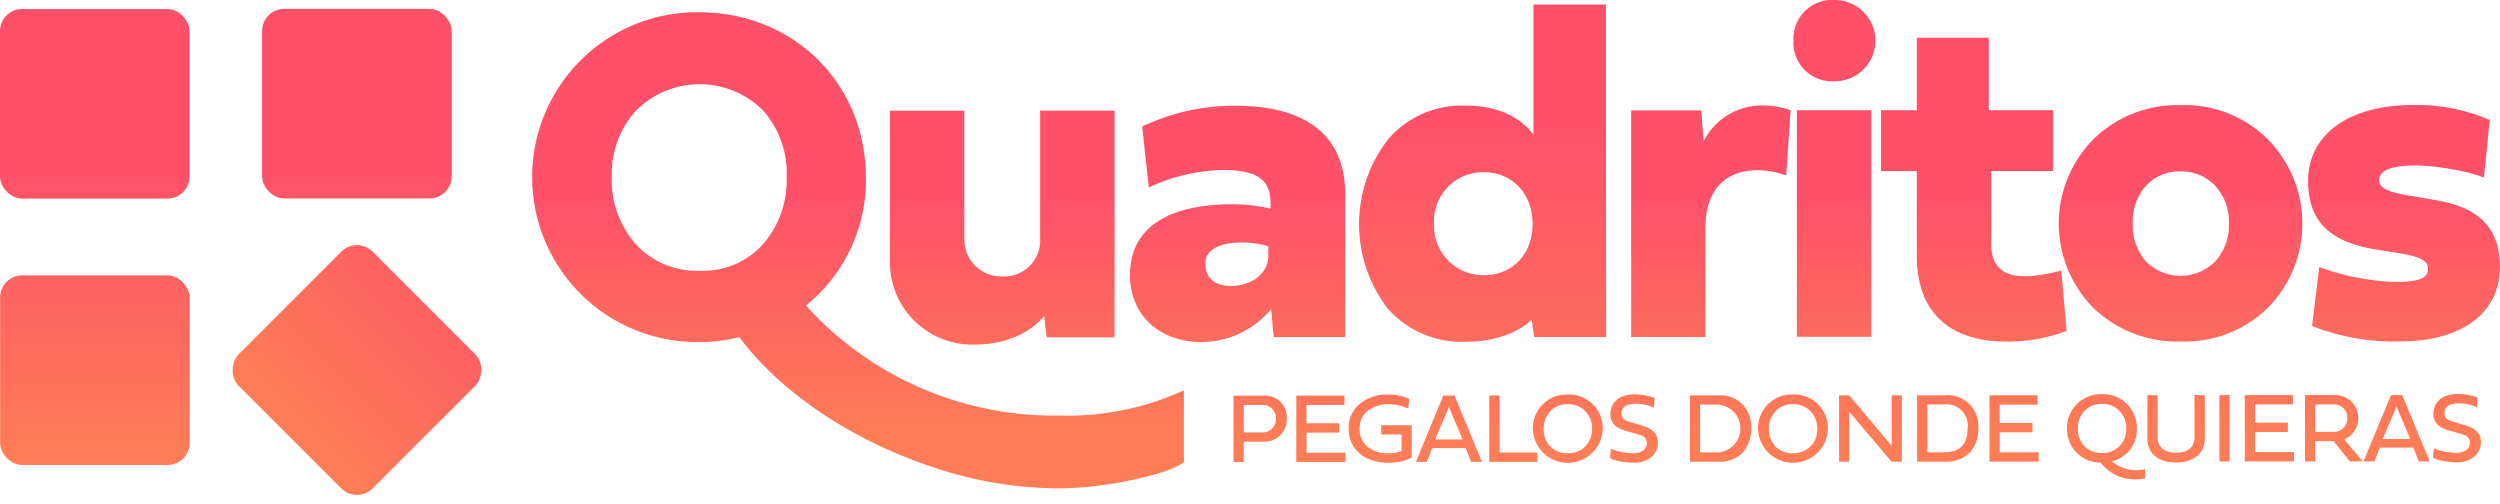 <svg xmlns="http://www.w3.org/2000/svg" xmlns:xlink="http://www.w3.org/1999/xlink" width="297.669" height="60.02" viewBox="0 0 297.669 60.02">
  <defs>
    <linearGradient id="linear-gradient" x1="0.514" y1="2.324" x2="0.514" y2="0.867" gradientUnits="objectBoundingBox">
      <stop offset="0" stop-color="#fe7c56"/>
      <stop offset="1" stop-color="#fe5169"/>
    </linearGradient>
    <linearGradient id="linear-gradient-2" x1="0.513" y1="0.918" x2="0.513" y2="-0.538" xlink:href="#linear-gradient"/>
    <linearGradient id="linear-gradient-3" x1="0.514" y1="2.324" x2="0.514" y2="0.868" xlink:href="#linear-gradient"/>
    <linearGradient id="linear-gradient-4" x1="0.513" y1="0.919" x2="0.513" y2="-0.538" xlink:href="#linear-gradient"/>
    <linearGradient id="linear-gradient-5" x1="0.504" y1="0.877" x2="0.504" y2="0.391" xlink:href="#linear-gradient"/>
    <linearGradient id="linear-gradient-6" x1="0.512" y1="1.364" x2="0.512" y2="0.376" xlink:href="#linear-gradient"/>
    <linearGradient id="linear-gradient-7" x1="0.512" y1="1.371" x2="0.512" y2="0.393" xlink:href="#linear-gradient"/>
    <linearGradient id="linear-gradient-8" x1="0.51" y1="1.261" x2="0.51" y2="0.575" xlink:href="#linear-gradient"/>
    <linearGradient id="linear-gradient-9" x1="0.516" y1="1.4" x2="0.516" y2="0.402" xlink:href="#linear-gradient"/>
    <linearGradient id="linear-gradient-10" x1="0.532" y1="1.276" x2="0.532" y2="0.589" xlink:href="#linear-gradient"/>
    <linearGradient id="linear-gradient-11" x1="0.513" y1="1.29" x2="0.513" y2="0.529" xlink:href="#linear-gradient"/>
    <linearGradient id="linear-gradient-12" x1="0.51" y1="1.373" x2="0.51" y2="0.395" xlink:href="#linear-gradient"/>
    <linearGradient id="linear-gradient-13" x1="0.513" y1="1.374" x2="0.513" y2="0.396" xlink:href="#linear-gradient"/>
    <linearGradient id="linear-gradient-14" x1="0.544" y1="0.513" x2="0.544" y2="-2.972" xlink:href="#linear-gradient"/>
    <linearGradient id="linear-gradient-15" x1="0.549" y1="0.515" x2="0.549" y2="-2.969" xlink:href="#linear-gradient"/>
    <linearGradient id="linear-gradient-16" x1="0.537" y1="0.515" x2="0.537" y2="-2.872" xlink:href="#linear-gradient"/>
    <linearGradient id="linear-gradient-17" x1="0.537" y1="0.516" x2="0.537" y2="-2.968" xlink:href="#linear-gradient"/>
    <linearGradient id="linear-gradient-18" x1="0.55" y1="0.516" x2="0.55" y2="-2.968" xlink:href="#linear-gradient"/>
    <linearGradient id="linear-gradient-19" x1="0.535" y1="0.516" x2="0.535" y2="-2.864" xlink:href="#linear-gradient"/>
    <linearGradient id="linear-gradient-20" x1="0.55" y1="0.517" x2="0.55" y2="-2.87" xlink:href="#linear-gradient"/>
    <linearGradient id="linear-gradient-21" x1="0.539" y1="0.518" x2="0.539" y2="-2.968" xlink:href="#linear-gradient"/>
    <linearGradient id="linear-gradient-22" x1="0.535" y1="0.516" x2="0.535" y2="-2.865" xlink:href="#linear-gradient"/>
    <linearGradient id="linear-gradient-23" x1="0.539" y1="0.519" x2="0.539" y2="-2.964" xlink:href="#linear-gradient"/>
    <linearGradient id="linear-gradient-24" x1="0.539" y1="0.519" x2="0.539" y2="-2.965" xlink:href="#linear-gradient"/>
    <linearGradient id="linear-gradient-25" x1="0.548" y1="0.52" x2="0.548" y2="-2.966" xlink:href="#linear-gradient"/>
    <linearGradient id="linear-gradient-26" x1="0.532" y1="0.417" x2="0.532" y2="-2.294" xlink:href="#linear-gradient"/>
    <linearGradient id="linear-gradient-27" x1="0.543" y1="0.513" x2="0.543" y2="-2.916" xlink:href="#linear-gradient"/>
    <linearGradient id="linear-gradient-28" x1="0.738" y1="0.522" x2="0.738" y2="-2.962" xlink:href="#linear-gradient"/>
    <linearGradient id="linear-gradient-29" x1="0.549" y1="0.522" x2="0.549" y2="-2.964" xlink:href="#linear-gradient"/>
    <linearGradient id="linear-gradient-30" x1="0.54" y1="0.523" x2="0.54" y2="-2.963" xlink:href="#linear-gradient"/>
    <linearGradient id="linear-gradient-31" x1="0.536" y1="0.523" x2="0.536" y2="-2.961" xlink:href="#linear-gradient"/>
    <linearGradient id="linear-gradient-32" x1="0.55" y1="0.522" x2="0.55" y2="-2.864" xlink:href="#linear-gradient"/>
  </defs>
  <g id="Marca_Base" data-name="Marca Base" transform="translate(-468.14 -441.77)">
    <rect id="Rectángulo_93" data-name="Rectángulo 93" width="22.57" height="22.57" rx="2.62" transform="translate(468.14 442.847)" fill="url(#linear-gradient)"/>
    <rect id="Rectángulo_94" data-name="Rectángulo 94" width="22.57" height="22.57" rx="2.62" transform="translate(468.155 474.562)" fill="url(#linear-gradient-2)"/>
    <rect id="Rectángulo_95" data-name="Rectángulo 95" width="22.57" height="22.57" rx="2.62" transform="translate(499.349 442.829)" fill="url(#linear-gradient-3)"/>
    <rect id="Rectángulo_96" data-name="Rectángulo 96" width="22.57" height="22.57" rx="2.62" transform="matrix(0.707, 0.707, -0.707, 0.707, 510.643, 469.871)" fill="url(#linear-gradient-4)"/>
    <path id="Trazado_148" data-name="Trazado 148" d="M697.471,446.58c11.22,0,19.853,8.445,19.859,19.668A19.091,19.091,0,0,1,710.2,481.5a39.806,39.806,0,0,0,30.1,13.1,33.341,33.341,0,0,0,14.9-3v8.569c-1.265.862-3.45,1.555-6.615,2.191a42.854,42.854,0,0,1-8.342.908,47.052,47.052,0,0,1-14.615-2.421c-9.84-3.217-18.3-8.851-23.366-15.58a18.308,18.308,0,0,1-4.775.578,19.635,19.635,0,1,1-.018-39.267Zm-7.522,27.62a9.843,9.843,0,0,0,7.6,3.159,9.533,9.533,0,0,0,7.537-3.168,11.466,11.466,0,0,0,2.814-7.94,11.248,11.248,0,0,0-2.823-8,10.7,10.7,0,0,0-15.132.067,11.3,11.3,0,0,0-2.872,7.94A11.509,11.509,0,0,0,689.948,474.2Z" transform="translate(-146.098 -3.352)" fill="url(#linear-gradient-5)"/>
    <path id="Trazado_149" data-name="Trazado 149" d="M818.33,485.333h8.86v15.3a4.377,4.377,0,0,0,4.539,4.427,4.273,4.273,0,0,0,4.484-4.433v-15.3h8.86v26.985h-8.082l-.3-2.533c-1.843,2.245-4.947,3.4-8.342,3.4a9.793,9.793,0,0,1-10.016-10.007Z" transform="translate(-244.226 -30.379)" fill="url(#linear-gradient-6)"/>
    <path id="Trazado_150" data-name="Trazado 150" d="M914.232,485.848a25.463,25.463,0,0,1,11.1-2.478c8.112,0,13.063,3.328,13.066,10.464v17.087h-8.506l-.3-3.328a10.862,10.862,0,0,1-8.339,3.915c-4.841,0-8.473-3.1-8.473-7.991,0-5.749,4.769-8.4,12.076-8.409a19.932,19.932,0,0,1,4.66.517v-.632c0-2.993-1.785-3.97-5.749-3.967a21.694,21.694,0,0,0-8.745,2.076ZM929.256,501.2v-1.092c-2.82-.862-7.71-.687-7.477,2.191,0,1.61,1.15,2.53,3.05,2.53C927.068,504.827,929.259,503.5,929.256,501.2Z" transform="translate(-310.097 -29.012)" fill="url(#linear-gradient-7)"/>
    <path id="Trazado_151" data-name="Trazado 151" d="M1032.341,483.142h-8.572l-.3-2.07c-1.61,1.61-4.539,2.648-7.94,2.651a11.832,11.832,0,0,1-9.15-3.909,16.5,16.5,0,0,1-.009-20.195,11.557,11.557,0,0,1,9.147-4.031c3.631,0,6.385,1.147,8.17,3.447V443.56h8.63Zm-20.488-13.453a5.863,5.863,0,0,0,5.985,6.094c3.28,0,5.749-2.475,5.749-6.1s-2.478-6.155-5.749-6.155A5.818,5.818,0,0,0,1011.852,469.689Z" transform="translate(-372.962 -1.248)" fill="url(#linear-gradient-8)"/>
    <path id="Trazado_152" data-name="Trazado 152" d="M1118.63,487.517a7.761,7.761,0,0,1,7.075-4.26,9.926,9.926,0,0,1,3.277.572l-.524,7.767a10.476,10.476,0,0,0-3.4-.629c-3.683,0-6.215,2.188-6.212,6.851v13.011H1110V483.847h8.342Z" transform="translate(-447.64 -28.932)" fill="url(#linear-gradient-9)"/>
    <path id="Trazado_153" data-name="Trazado 153" d="M1173.86,446.611a4.6,4.6,0,0,1,4.841-4.841,4.842,4.842,0,1,1,.006,9.683A4.606,4.606,0,0,1,1173.86,446.611Zm9.265,8.282v26.982h-8.86V454.89Z" transform="translate(-492.177 0)" fill="url(#linear-gradient-10)"/>
    <path id="Trazado_154" data-name="Trazado 154" d="M1228.8,472.481h-7.362v8.687c0,4.539,4.088,4.257,8.345,3.162l.635,7.19a19.7,19.7,0,0,1-7.189,1.271c-6.5,0-10.648-3.274-10.651-10.179V472.487h-4.257v-7.244h4.257V456.61h8.573v8.63h7.649Z" transform="translate(-516.21 -10.35)" fill="url(#linear-gradient-11)"/>
    <path id="Trazado_155" data-name="Trazado 155" d="M1292.764,483.17a14,14,0,0,1,10.358,4.024,14.3,14.3,0,0,1,.009,20.134,14.173,14.173,0,0,1-10.355,3.976,14.39,14.39,0,0,1-10.358-3.964,14.3,14.3,0,0,1-.009-20.137A14.191,14.191,0,0,1,1292.764,483.17Zm0,7.882a5.486,5.486,0,0,0-4.142,1.728,6.46,6.46,0,0,0-1.549,4.49,6.657,6.657,0,0,0,1.556,4.487,5.837,5.837,0,0,0,8.285,0,6.412,6.412,0,0,0,1.607-4.487,6.231,6.231,0,0,0-1.613-4.487,5.474,5.474,0,0,0-4.139-1.731Z" transform="translate(-564.993 -28.873)" fill="url(#linear-gradient-12)"/>
    <path id="Trazado_156" data-name="Trazado 156" d="M1387.369,511.258a26.4,26.4,0,0,1-10.53-1.837l.859-7.02a29.192,29.192,0,0,0,8.92,1.779c2.935,0,4.027-.406,4.025-1.555,0-.977-.8-1.437-3.631-1.9l-2.472-.4c-5.583-.862-8.17-3.392-8.17-8.17,0-5.522,4.841-9.035,12.424-9.038a21.738,21.738,0,0,1,9.2,1.779l-.687,6.845a19.594,19.594,0,0,0-3.8-.974,26.348,26.348,0,0,0-4.257-.46c-2.935,0-4.43.578-4.43,1.788,0,.908,1.1,1.437,4.146,1.894l2.645.46c5.123.859,7.6,3.329,7.6,7.937C1399.221,507.857,1394.676,511.255,1387.369,511.258Z" transform="translate(-633.41 -28.838)" fill="url(#linear-gradient-13)"/>
    <path id="Trazado_157" data-name="Trazado 157" d="M954.73,602.947v2.421h-1.21v-7.9H957.1a2.572,2.572,0,0,1,2.766,2.75,2.644,2.644,0,0,1-2.763,2.723Zm0-4.372v3.274h2.133a1.6,1.6,0,0,0,1.713-1.622,1.573,1.573,0,0,0-1.716-1.655Z" transform="translate(-338.509 -108.587)" fill="url(#linear-gradient-14)"/>
    <path id="Trazado_158" data-name="Trazado 158" d="M984.091,604.223v1.108H978.23v-7.9h5.731v1.11H979.44v2.182h3.906v1.117h-3.9v2.393Z" transform="translate(-355.742 -108.559)" fill="url(#linear-gradient-15)"/>
    <path id="Trazado_159" data-name="Trazado 159" d="M1005.121,601.782H1002.7v-1.107h3.631v3.873a6.22,6.22,0,0,1-2.787.605c-2.859,0-4.72-1.652-4.72-4.061a3.682,3.682,0,0,1,1.3-2.941,5.1,5.1,0,0,1,3.456-1.123,5.629,5.629,0,0,1,2.454.523l-.118,1.156a1.234,1.234,0,0,0-.43-.179,5.189,5.189,0,0,0-1.906-.345,3.755,3.755,0,0,0-2.524.811,2.63,2.63,0,0,0-.929,2.1,2.678,2.678,0,0,0,.908,2.118,3.583,3.583,0,0,0,2.466.8,3.824,3.824,0,0,0,1.622-.272Z" transform="translate(-370.103 -108.279)" fill="url(#linear-gradient-16)"/>
    <path id="Trazado_160" data-name="Trazado 160" d="M1031.866,605.3l-.632-1.643h-3.991l-.632,1.643h-1.31l3.262-7.9h1.334l3.268,7.9Zm-2.636-6.527-1.643,3.861h3.277Z" transform="translate(-388.57 -108.538)" fill="url(#linear-gradient-17)"/>
    <path id="Trazado_161" data-name="Trazado 161" d="M1059.879,604.183v1.107h-5.719v-7.9h1.229v6.793Z" transform="translate(-408.697 -108.531)" fill="url(#linear-gradient-18)"/>
    <path id="Trazado_162" data-name="Trazado 162" d="M1075.443,596.992a4.018,4.018,0,0,1,4.182,4.109,4.166,4.166,0,0,1-8.327.006,4.021,4.021,0,0,1,4.146-4.115Zm2.1,6.185a2.826,2.826,0,0,0,.808-2.088,2.9,2.9,0,0,0-.811-2.118,2.792,2.792,0,0,0-2.1-.823,2.724,2.724,0,0,0-2.061.835,2.923,2.923,0,0,0-.784,2.118,2.838,2.838,0,0,0,.787,2.085,2.753,2.753,0,0,0,2.061.8,2.823,2.823,0,0,0,2.115-.811Z" transform="translate(-420.648 -108.251)" fill="url(#linear-gradient-19)"/>
    <path id="Trazado_163" data-name="Trazado 163" d="M1107,597.413l-.109,1.156a4.941,4.941,0,0,0-2.154-.475c-1.062,0-1.7.384-1.7,1.135a.79.79,0,0,0,.357.772,2.366,2.366,0,0,0,.775.3l.142.045,1.156.345c1.156.333,1.906.871,1.909,2.036a2.145,2.145,0,0,1-.8,1.707,3.025,3.025,0,0,1-2.036.678,8.4,8.4,0,0,1-1.634-.154,4.56,4.56,0,0,1-1.238-.39l.106-1.12a5.391,5.391,0,0,0,1.21.378,6.793,6.793,0,0,0,1.4.167c.99,0,1.67-.442,1.667-1.168,0-.605-.3-.881-1.108-1.107l-1.262-.357a3.886,3.886,0,0,1-1.334-.605,1.734,1.734,0,0,1-.632-1.371c0-1.465,1.071-2.4,2.869-2.4A6.735,6.735,0,0,1,1107,597.413Z" transform="translate(-441.831 -108.252)" fill="url(#linear-gradient-20)"/>
    <path id="Trazado_164" data-name="Trazado 164" d="M1133.11,597.36h3.347a3.636,3.636,0,0,1,3.934,3.952,4.016,4.016,0,0,1-1.023,2.884,3.8,3.8,0,0,1-2.9,1.062h-3.347Zm3.171,6.79a2.847,2.847,0,0,0,0-5.695h-1.955v5.695Z" transform="translate(-463.757 -108.51)" fill="url(#linear-gradient-21)"/>
    <path id="Trazado_165" data-name="Trazado 165" d="M1164.059,596.992a4.021,4.021,0,0,1,4.185,4.109,4.166,4.166,0,0,1-8.327,0,4.015,4.015,0,0,1,4.142-4.112Zm2.1,6.182a2.824,2.824,0,0,0,.811-2.085,2.914,2.914,0,0,0-.811-2.118,2.8,2.8,0,0,0-2.1-.82,2.724,2.724,0,0,0-2.061.835,2.926,2.926,0,0,0-.784,2.118,2.854,2.854,0,0,0,.787,2.085,2.757,2.757,0,0,0,2.061.8,2.82,2.82,0,0,0,2.1-.826Z" transform="translate(-482.452 -108.251)" fill="url(#linear-gradient-22)"/>
    <path id="Trazado_166" data-name="Trazado 166" d="M1193.02,599.266v5.958h-1.21v-7.9h1.21l5.056,6.016V597.32h1.21v7.9h-1.229Z" transform="translate(-504.696 -108.482)" fill="url(#linear-gradient-23)"/>
    <path id="Trazado_167" data-name="Trazado 167" d="M1222.5,597.32h3.347a3.637,3.637,0,0,1,3.934,3.955,4.036,4.036,0,0,1-1.023,2.884,3.854,3.854,0,0,1-2.9,1.062h-3.347Zm3.177,6.79c1.967,0,2.835-.993,2.835-2.838a2.517,2.517,0,0,0-2.838-2.859h-1.955v5.695Z" transform="translate(-526.099 -108.482)" fill="url(#linear-gradient-24)"/>
    <path id="Trazado_168" data-name="Trazado 168" d="M1256.852,604.09V605.2H1251v-7.9h5.731v1.12h-4.521V600.6h3.906v1.107h-3.906V604.1Z" transform="translate(-545.975 -108.468)" fill="url(#linear-gradient-25)"/>
    <path id="Trazado_169" data-name="Trazado 169" d="M1285.629,596.883a4.018,4.018,0,0,1,4.176,4.106,3.912,3.912,0,0,1-.82,2.49,3.8,3.8,0,0,1-2.157,1.395,4.538,4.538,0,0,0,2.956,1.047,5.676,5.676,0,0,0,.99-.094V606.9a5.244,5.244,0,0,1-5.3-1.879,3.961,3.961,0,0,1-3.991-4.024,4.016,4.016,0,0,1,4.152-4.115Zm2.1,6.182a2.823,2.823,0,0,0,.811-2.085,2.9,2.9,0,0,0-.811-2.118,2.787,2.787,0,0,0-2.1-.82,2.7,2.7,0,0,0-2.058.835,2.914,2.914,0,0,0-.787,2.118,2.86,2.86,0,0,0,.787,2.085,2.76,2.76,0,0,0,2.061.8A2.82,2.82,0,0,0,1287.729,603.065Z" transform="translate(-567.229 -108.175)" fill="url(#linear-gradient-26)"/>
    <path id="Trazado_170" data-name="Trazado 170" d="M1313.143,597.263h1.21v5.026c0,1.229.908,1.837,2.194,1.834,1.371,0,2.2-.645,2.2-1.834V597.26h1.229V602.4c0,2.036-1.631,2.884-3.432,2.884-1.939,0-3.407-.926-3.407-2.881Z" transform="translate(-589.313 -108.44)" fill="url(#linear-gradient-27)"/>
    <path id="Trazado_171" data-name="Trazado 171" d="M1342.68,597.25v7.9h-1.21v-7.9Z" transform="translate(-609.07 -108.433)" fill="url(#linear-gradient-28)"/>
    <path id="Trazado_172" data-name="Trazado 172" d="M1357.321,604.037v1.11h-5.861v-7.9h5.731v1.108h-4.515v2.182h3.91v1.107h-3.91v2.393Z" transform="translate(-616.037 -108.433)" fill="url(#linear-gradient-29)"/>
    <path id="Trazado_173" data-name="Trazado 173" d="M1380.5,605.128l-1.946-2.421h-2.178v2.421h-1.21v-7.9h3.58a2.75,2.75,0,0,1,1.1,5.277l2.17,2.62Zm-4.127-6.787v3.277h2.118a1.6,1.6,0,0,0,1.712-1.619,1.57,1.57,0,0,0-1.716-1.655Z" transform="translate(-632.573 -108.42)" fill="url(#linear-gradient-30)"/>
    <path id="Trazado_174" data-name="Trazado 174" d="M1404.746,605.118l-.632-1.643h-3.991l-.632,1.646h-1.31l3.274-7.9h1.334l3.268,7.9Zm-2.638-6.527-1.64,3.861h3.277Z" transform="translate(-648.62 -108.413)" fill="url(#linear-gradient-31)"/>
    <path id="Trazado_175" data-name="Trazado 175" d="M1430.835,597.259l-.106,1.156a4.872,4.872,0,0,0-2.157-.475c-1.062,0-1.7.381-1.7,1.132a.8.8,0,0,0,.357.775,2.369,2.369,0,0,0,.775.3l.145.048,1.153.345c1.156.333,1.909.868,1.909,2.036a2.142,2.142,0,0,1-.8,1.7,3,3,0,0,1-2.036.681,8.6,8.6,0,0,1-1.631-.154,4.681,4.681,0,0,1-1.241-.393l.106-1.12a5.644,5.644,0,0,0,1.21.381,7,7,0,0,0,1.407.166c.986,0,1.667-.442,1.667-1.171,0-.605-.3-.881-1.111-1.107l-1.262-.354a4,4,0,0,1-1.334-.605,1.728,1.728,0,0,1-.632-1.371c0-1.464,1.071-2.393,2.869-2.4A6.659,6.659,0,0,1,1430.835,597.259Z" transform="translate(-667.674 -108.146)" fill="url(#linear-gradient-32)"/>
  </g>
</svg>
